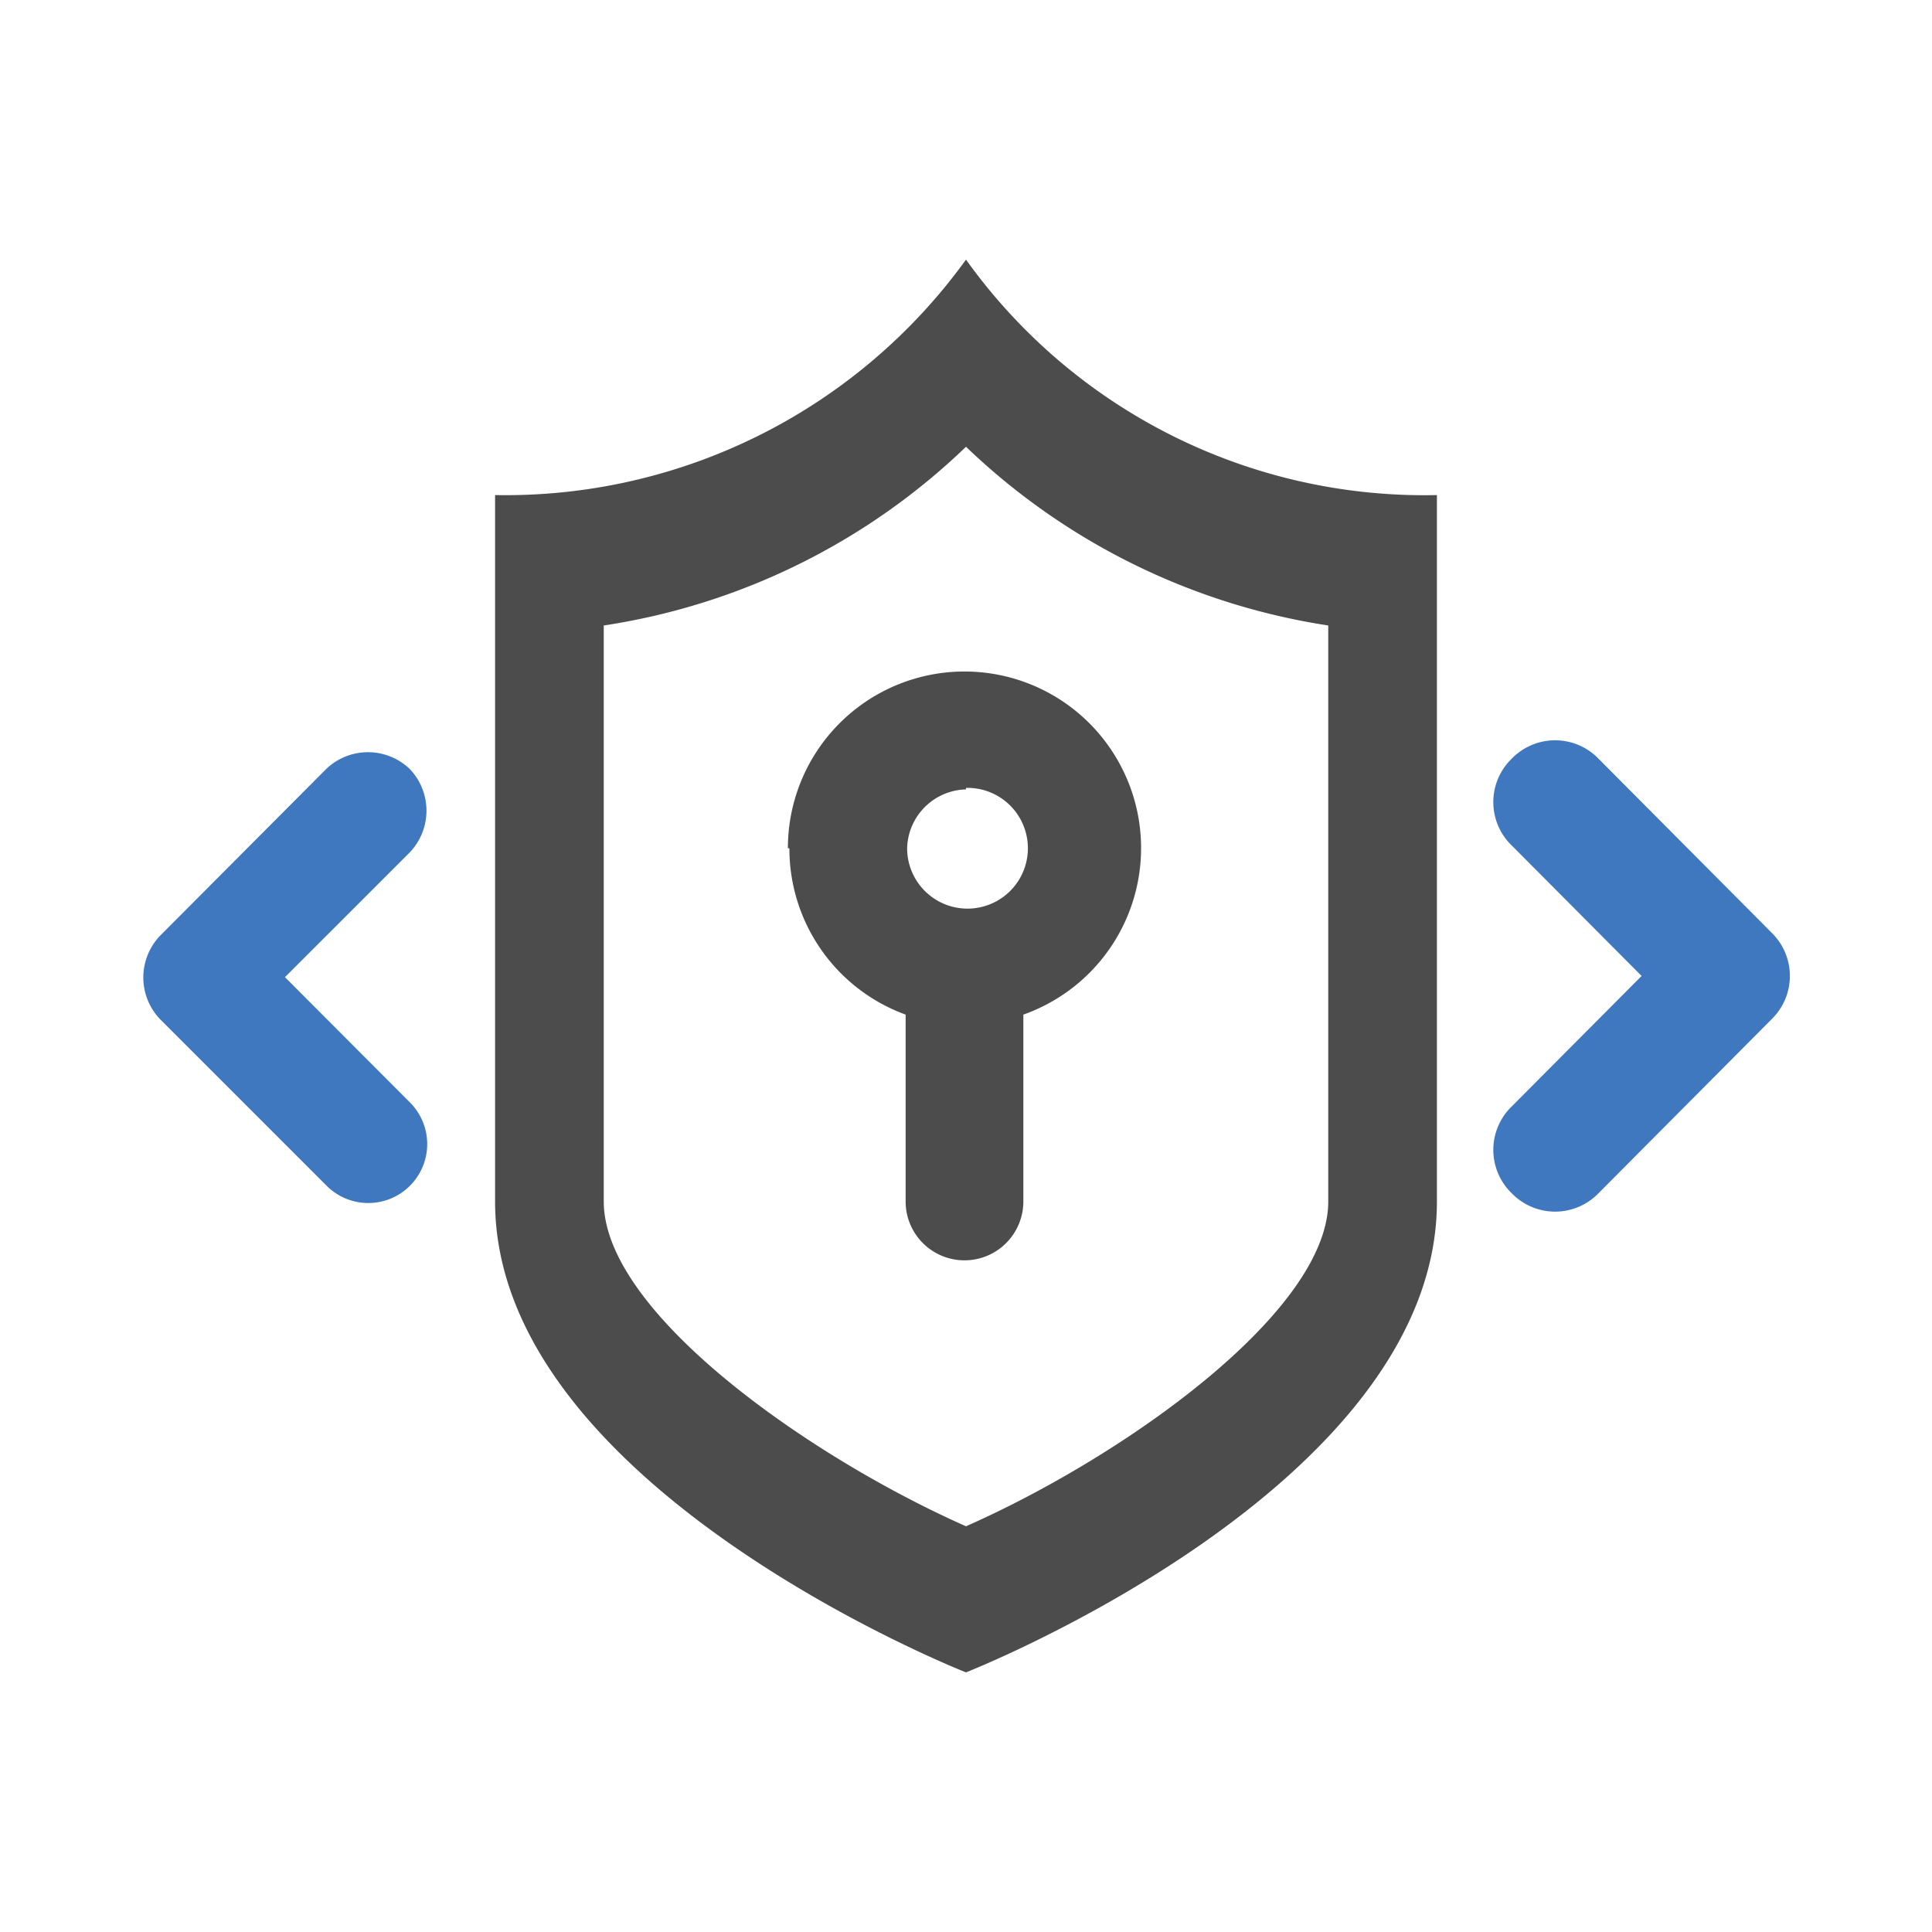 <svg id="图层_1" data-name="图层 1" xmlns="http://www.w3.org/2000/svg" viewBox="0 0 64 64"><defs><style>.cls-1{fill:#3f78bf;fill-rule:evenodd;}.cls-2{fill:#4c4c4c;}</style></defs><title>icons</title><g id="_Group_" data-name="&lt;Group&gt;"><g id="_Group_2" data-name="&lt;Group&gt;"><path id="_Path_" data-name="&lt;Path&gt;" class="cls-1" d="M13.57,25.47a2,2,0,0,0-2.76,0L5.3,31a2,2,0,0,0,0,2.76l5.52,5.52a1.95,1.95,0,1,0,2.76-2.76L9.44,32.37l4.14-4.14A2,2,0,0,0,13.57,25.47Z"/><path id="_Path_2" data-name="&lt;Path&gt;" class="cls-1" d="M58.68,30.89l-5.73-5.76a2,2,0,0,0-2.87,0,2,2,0,0,0,0,2.88l4.3,4.32-4.3,4.32a2,2,0,0,0,0,2.88,2,2,0,0,0,2.87,0l5.73-5.76A2,2,0,0,0,58.68,30.89Z"/></g><g id="_Group_3" data-name="&lt;Group&gt;"><g id="_Group_4" data-name="&lt;Group&gt;"><path id="_Compound_Path_" data-name="&lt;Compound Path&gt;" class="cls-2" d="M26.15,28.1A5.85,5.85,0,0,0,30,33.61V39.8a1.95,1.95,0,0,0,3.9,0V33.61a5.85,5.85,0,1,0-7.8-5.51Zm5.85-2a2,2,0,1,1-1.95,2A2,2,0,0,1,32,26.15ZM32,8.6h0Zm0,0a18.82,18.82,0,0,1-15.6,7.8V39.8C16.4,49.27,32,55.4,32,55.4s15.6-6.13,15.6-15.6V16.4A18.67,18.67,0,0,1,32,8.6ZM44,39.8c0,3.64-6.73,8.43-12,10.76-5.23-2.32-12-7.09-12-10.76V20.72A22.07,22.07,0,0,0,32,14.8a22.17,22.17,0,0,0,12,5.92Z"/></g></g></g></svg>